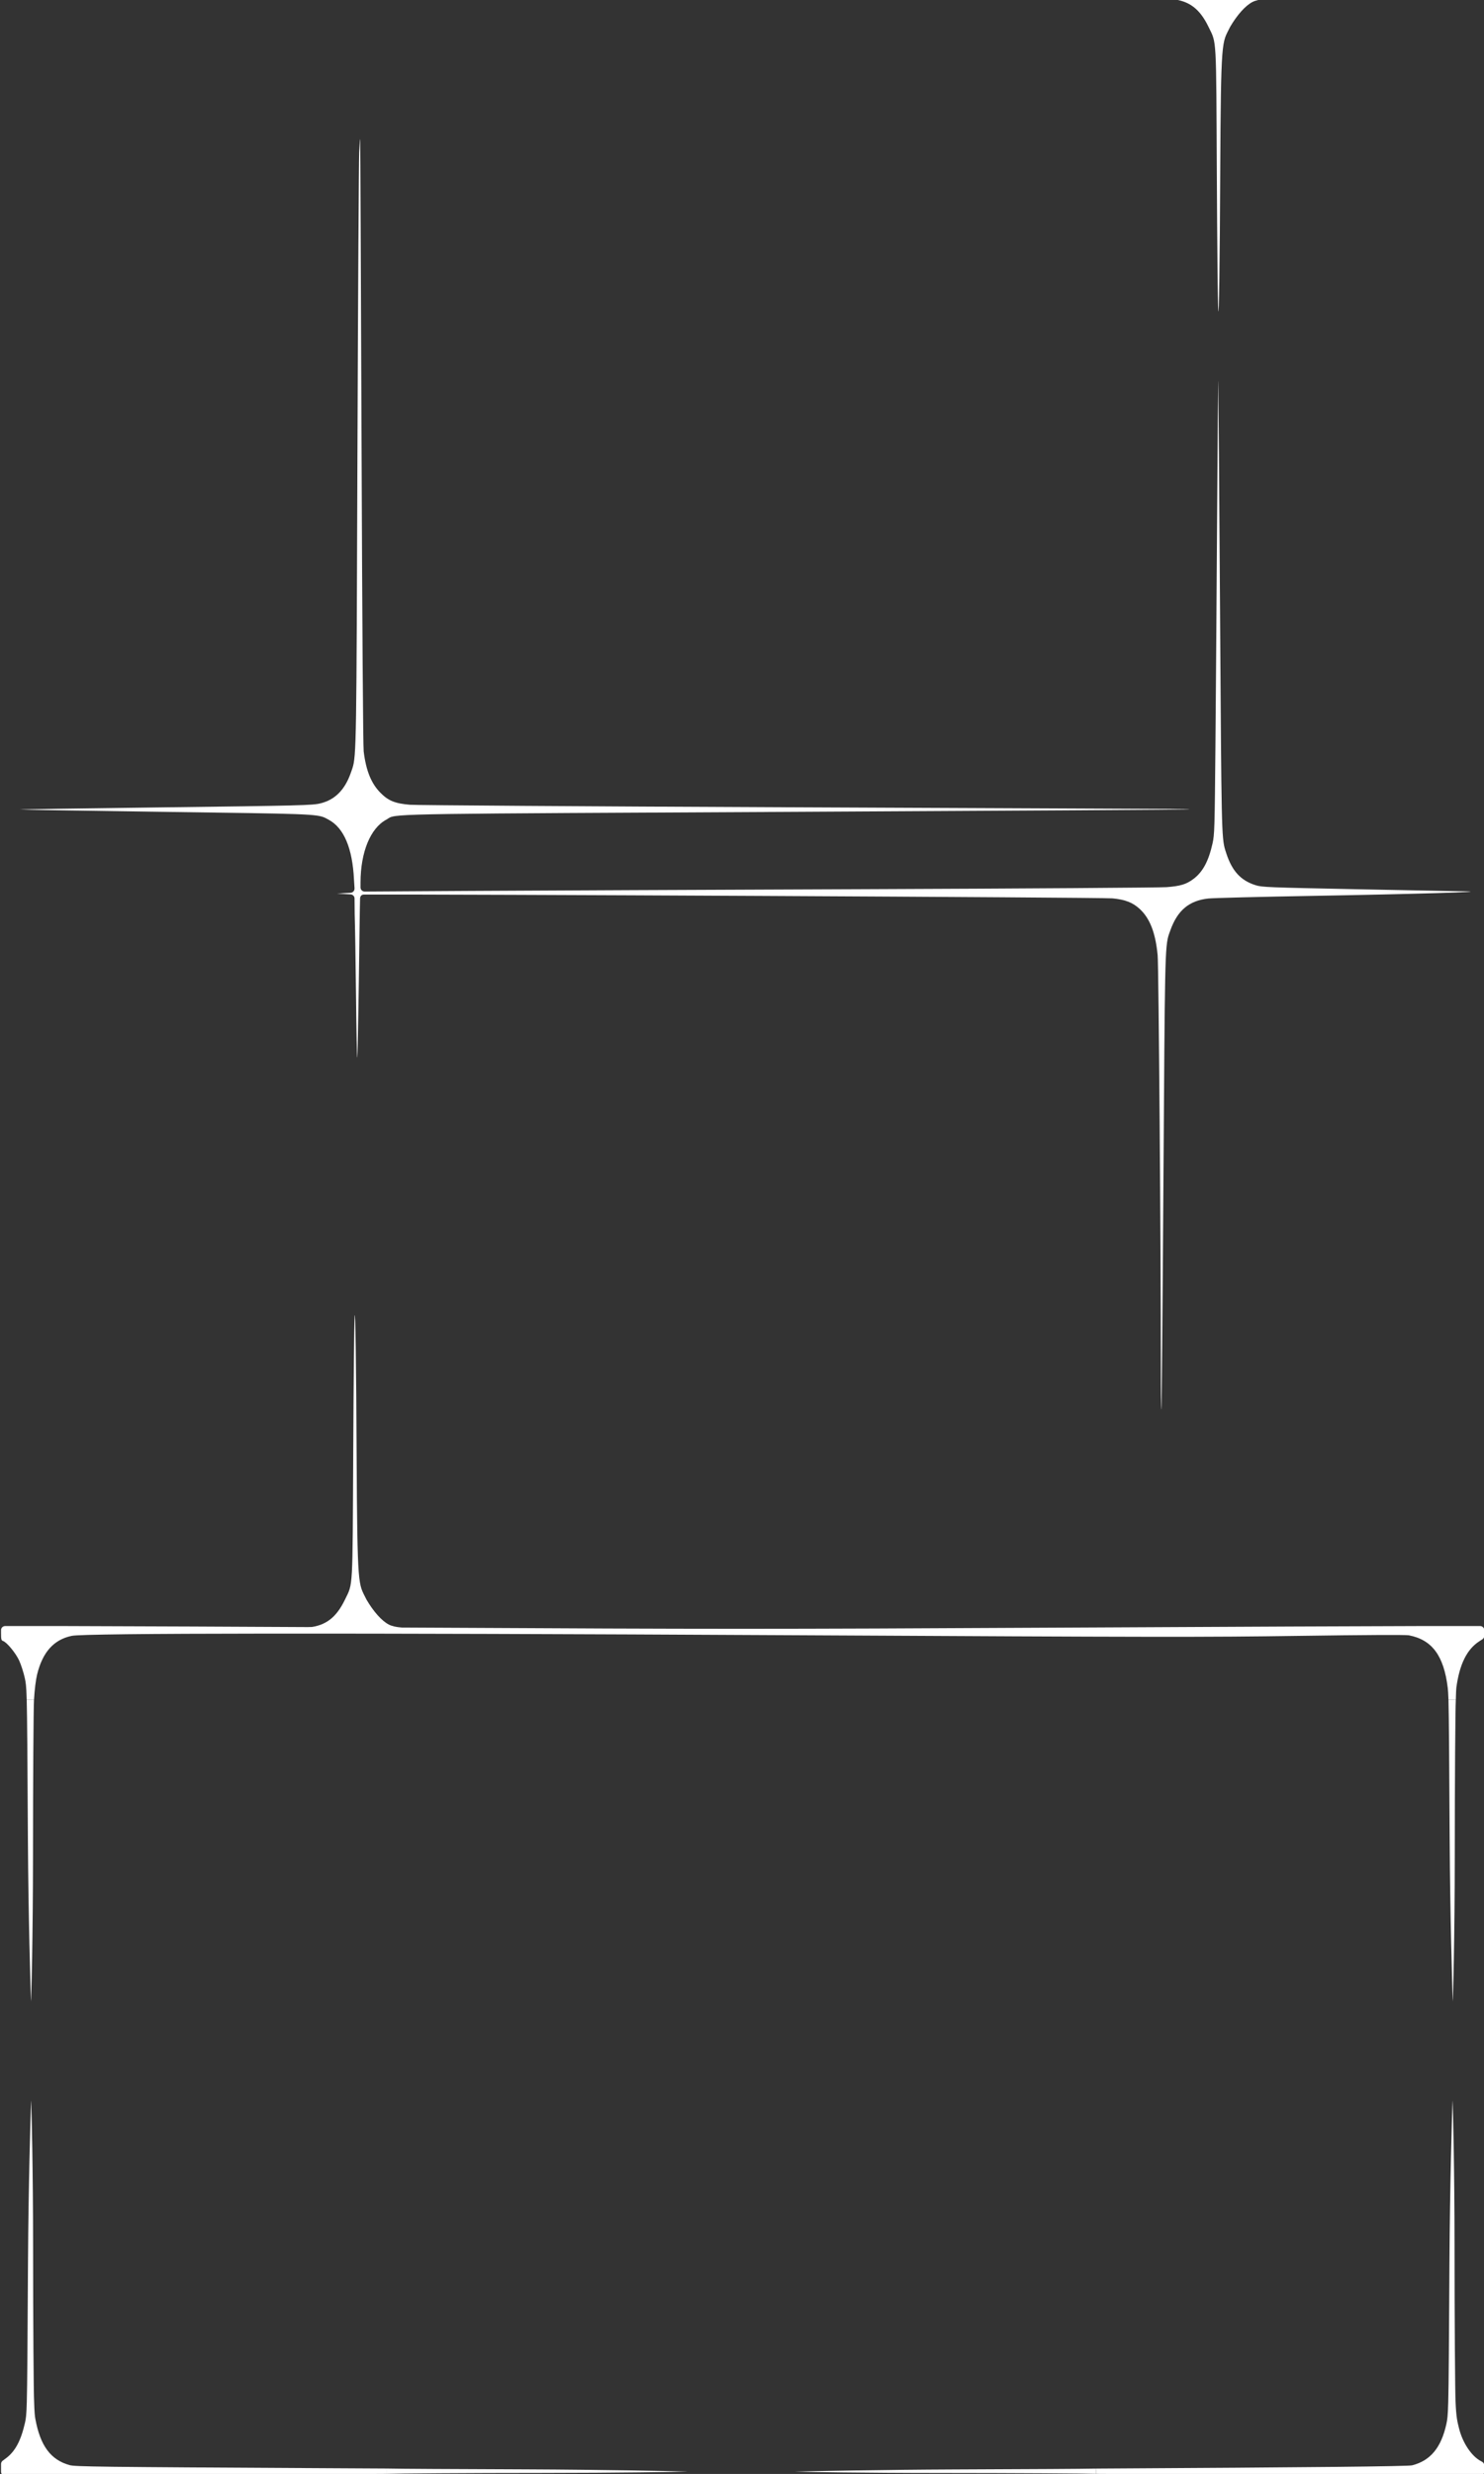 <svg width="1440" height="2399" viewBox="0 0 1440 2399" fill="none" xmlns="http://www.w3.org/2000/svg">
<rect x="0" y="0" width="1440" height="2399" fill="#333333" stroke="none"/>
<g clip-path="url(#clip0_380_59)">
<path d="M1182.09 300.822C1181.68 295.334 1181.08 236.067 1180.75 169.117C1180.09 33.3 1180.59 42.428 1172.79 26.256C1164.31 8.666 1154.15 0.9 1137.33 -0.859C1130.44 -1.579 1133.42 -1.759 1154.1 -1.867L1180.32 -2L1208.51 -1.853C1227.53 -1.754 1233.93 -1.481 1228.21 -1.013C1222.45 -0.543 1218.32 0.404 1215.32 1.939C1208.41 5.484 1200.25 14.739 1193.6 26.174L1193.54 26.286C1193.48 26.397 1193.43 26.507 1193.38 26.615C1185.75 42.336 1184.7 34.007 1184.03 168.786L1184.03 168.888L1184.03 169.067L1184.03 169.231C1183.66 252.377 1182.84 311.05 1182.09 300.822Z" fill="white"/>
<path d="M1 1583.71C1 1589.62 1.277 1590.73 2.883 1591.24C6.484 1592.38 15.046 1602.68 18.491 1610C20.368 1614 22.878 1621.77 24.069 1627.27C25.005 1631.59 25.539 1634.36 25.913 1648.26H32.991C33.553 1638.64 34.742 1628.92 35.974 1623.87C41.289 1602.08 52.16 1589.93 69.626 1586.28C82.469 1583.59 332.348 1583.37 766.105 1585.66C1125.14 1587.56 1168.84 1587.62 1261.12 1586.29C1323.52 1585.39 1364.16 1585.19 1367.07 1585.75C1389.63 1590.09 1401.03 1605.5 1404.83 1636.77C1405.09 1638.92 1405.32 1642.49 1405.52 1648.26H1412.66C1412.82 1641.79 1412.99 1637.92 1413.17 1636.55C1416.17 1614.04 1423.39 1599.37 1435.28 1591.67L1438.43 1589.62C1439.57 1588.88 1440.26 1587.62 1440.26 1586.26V1580.78C1440.26 1578.57 1438.47 1576.78 1436.26 1576.78L1382.54 1576.77C1350.79 1576.77 1188.47 1577.48 1021.83 1578.35C745.092 1579.8 692.666 1579.8 416.642 1578.35C250.431 1577.48 88.917 1576.77 57.721 1576.77L4.999 1576.78C2.791 1576.78 1 1578.57 1 1580.78V1583.71Z" fill="white"/>
<path d="M30.065 1940.67C30.388 1940.99 32 1875.66 32.02 1800.65C32.04 1725.64 32.477 1657.06 32.991 1648.26H25.913C26.393 1666.15 26.611 1702.46 27.084 1784.24C27.517 1858.84 29.542 1924.54 29.988 1938.33L29.986 1938.11C30.011 1938.96 30.032 1939.63 30.047 1940.13L30.065 1940.67Z" fill="white"/>
<path d="M1409.67 1940.67C1409.99 1940.99 1411.61 1875.66 1411.63 1800.65C1411.65 1725.64 1412.15 1657.06 1412.66 1648.26H1405.52C1406 1666.15 1406.22 1702.46 1406.69 1784.24C1407.12 1858.84 1409.15 1924.54 1409.59 1938.33L1409.59 1938.11C1409.62 1938.96 1409.64 1939.63 1409.65 1940.13L1409.67 1940.67Z" fill="white"/>
<path d="M30.133 2037.47C30.144 2037.12 30.189 2037.07 30.213 2037.42C30.641 2043.61 32.087 2105.94 32.105 2176.94C32.126 2251.96 32.603 2320.53 33.118 2329.33H25.998C26.479 2311.44 26.697 2275.13 27.17 2193.36C27.603 2118.75 29.628 2053.06 30.074 2039.27L30.072 2039.49C30.097 2038.64 30.117 2037.96 30.133 2037.47V2037.47Z" fill="white"/>
<path d="M1409.44 2037.47C1409.45 2037.12 1409.49 2037.07 1409.52 2037.42C1409.95 2043.61 1411.39 2105.94 1411.41 2176.94C1411.43 2251.96 1411.91 2320.53 1412.42 2329.33H1405.3C1405.78 2311.44 1406 2275.13 1406.48 2193.36C1406.91 2118.75 1408.93 2053.06 1409.38 2039.27L1409.38 2039.49C1409.4 2038.64 1409.42 2037.96 1409.44 2037.47V2037.47Z" fill="white"/>
<path d="M666.455 2396.63C666.81 2396.64 666.849 2396.67 666.495 2396.69C660.306 2396.99 598.072 2398.01 527.174 2398.02C452.265 2398.03 383.786 2398.57 375 2398.93V2393.73C392.86 2394.07 429.126 2394.22 510.784 2394.55C585.284 2394.86 650.888 2396.28 664.659 2396.59L664.439 2396.59C665.286 2396.61 665.962 2396.62 666.455 2396.63V2396.63Z" fill="white"/>
<path d="M24.242 2349.36C20.293 2366.78 14.703 2377.18 5.716 2383.85L2.619 2386.15C1.602 2386.9 1.002 2388.09 1.002 2389.36V2396.84C1.002 2399.05 2.797 2400.84 5.008 2400.84L16.744 2400.82C25.402 2400.81 152.123 2400.15 298.348 2399.35C324.032 2399.21 349.792 2399.07 375 2398.93V2393.73C354.552 2393.62 333.864 2393.51 313.34 2393.4C94.567 2392.21 72.936 2391.95 67.467 2390.42C49.159 2385.31 39.061 2371.65 34.294 2345.55C33.769 2342.67 33.399 2338.81 33.118 2329.33H25.998C25.643 2342.33 25.135 2345.42 24.242 2349.36Z" fill="white"/>
<path d="M772.147 2396.7C771.793 2396.7 771.754 2396.74 772.108 2396.75C778.296 2397.05 840.531 2398.07 911.428 2398.08C986.338 2398.1 1054.82 2398.57 1063.6 2398.93V2393.79C1045.74 2394.13 1009.48 2394.28 927.819 2394.62C853.319 2394.92 787.714 2396.34 773.944 2396.65L774.164 2396.65C773.316 2396.67 772.641 2396.69 772.147 2396.7V2396.7Z" fill="white"/>
<path d="M1403.45 2350.73C1398.42 2373.52 1387.97 2386.1 1370.31 2390.63C1366.36 2391.65 1272.64 2392.64 1063.6 2393.79V2398.93C1089.02 2399.07 1115 2399.21 1140.91 2399.35C1287.14 2400.15 1414.31 2400.81 1423.52 2400.82L1436.25 2400.84C1438.46 2400.84 1440.26 2399.05 1440.26 2396.84V2394.58C1440.26 2388.43 1440.19 2388.27 1436.75 2386.42C1427.87 2381.63 1419.4 2368.98 1415.91 2355.3L1415.73 2354.61C1414.26 2348.85 1413.01 2343.97 1412.42 2329.33H1405.3C1404.93 2343.1 1404.4 2346.41 1403.45 2350.73Z" fill="white"/>
<path d="M344.085 1276.46C343.682 1281.95 343.083 1341.22 342.753 1408.17C342.085 1543.99 342.594 1534.86 334.795 1551.03C326.31 1568.62 316.152 1576.39 299.328 1578.14C292.439 1578.87 295.421 1579.04 316.1 1579.15L342.324 1579.29L370.506 1579.14C389.534 1579.04 395.933 1578.77 390.208 1578.3C384.447 1577.83 380.315 1576.88 377.321 1575.35C370.406 1571.8 362.249 1562.55 355.601 1551.11L355.536 1551C355.483 1550.89 355.43 1550.78 355.377 1550.67C347.745 1534.95 346.698 1543.28 346.034 1408.5L346.033 1408.4L346.033 1408.22L346.032 1408.05C345.658 1324.91 344.837 1266.24 344.085 1276.46Z" fill="white"/>
<path d="M348.563 147.387C348.172 155.91 347.39 289.084 346.826 443.329C345.818 719.465 345.955 733.189 341.806 745.465C341.4 746.668 340.952 747.856 340.459 749.276C334.681 765.897 324.971 775.657 310.842 779.044C302.885 780.952 292.578 781.21 154.702 782.946C80.095 783.885 19.203 784.805 19.387 784.99C19.572 785.174 83.323 786.209 161.056 787.289C297.41 789.183 307.696 789.157 315.91 793.27C316.932 793.782 317.922 794.358 319.119 795.009C333.765 802.984 342.031 822.642 343.494 852.984L344 861V861.728C344 863.846 342.349 865.597 340.235 865.721L327 866.5L340.269 867.281C342.37 867.404 344.015 869.133 344.034 871.237L344.175 886.492C344.524 897.077 345.103 932.854 345.465 965.995C345.826 999.135 346.355 1026.02 346.638 1025.73C346.923 1025.45 347.657 989.921 348.269 946.784C348.715 915.298 349.044 884.613 349.385 871.302C349.439 869.167 350.753 867.487 352.889 867.475C429.081 867.038 1069.54 870.193 1079.44 871.138C1091.77 872.316 1099.04 875.115 1105.79 881.289C1115.77 890.418 1121.26 904.495 1123.32 926.284C1124.31 936.803 1126.45 1210.18 1126.43 1324.57C1126.42 1348.17 1126.66 1367.24 1126.95 1366.95C1127.24 1366.66 1128.13 1267.27 1128.93 1146.08C1130.35 930.852 1130.28 917.596 1134.35 905.758C1134.77 904.511 1135.25 903.281 1135.77 901.831C1142.75 882.601 1153.9 873.333 1172.54 871.277C1177.13 870.77 1223.62 869.608 1275.84 868.692C1370.24 867.038 1448.31 864.715 1421.77 864.35C1414.62 864.251 1367.39 863.329 1316.82 862.301C1229.51 860.525 1224.54 860.326 1218.33 858.364C1203.95 853.819 1195.58 844.709 1189.94 827.503C1189.55 826.287 1189.18 825.212 1188.85 824.127C1185.32 812.628 1185.24 800.071 1183.96 607.012L1183.87 592.3C1183.09 474.898 1182.33 374.793 1182.17 369.844C1182.02 364.894 1181.5 423.383 1181.03 499.818C1180.56 576.253 1179.82 677.033 1179.39 723.774C1178.66 803.549 1178.49 809.309 1176.61 817.756C1172.76 835.023 1167.21 845.407 1158.17 852.241C1151.24 857.481 1145.43 859.259 1131.92 860.273C1125.32 860.769 994.437 861.649 841.067 862.23C687.696 862.81 514.424 863.575 456.017 863.93L353.855 864.549C351.633 864.563 349.826 862.762 349.831 860.54L349.842 855.661C349.907 826.417 359.346 803.276 374.595 794.973C375.661 794.393 376.357 793.872 377.087 793.403C384.145 788.869 394.314 789.177 771.603 787.236C980.77 786.159 1152.81 785.111 1153.9 784.906C1155 784.702 1146.01 784.485 1133.92 784.425C1121.82 784.364 953.609 783.63 760.109 782.793C566.609 781.956 403.569 780.868 397.797 780.376C383.262 779.136 376.958 776.593 369.24 768.853C360.257 759.844 355.186 747.376 352.905 728.692C352.301 723.746 351.498 607.792 350.833 429.751C350.236 269.776 349.641 137.314 349.511 135.389C349.382 133.465 348.955 138.864 348.563 147.387Z" fill="white"/>
</g>
<defs>
<clipPath id="clip0_380_59">
<rect width="1440" height="2399" fill="white" transform="matrix(-1 0 0 1 1440 0)"/>
</clipPath>
</defs>
</svg>
